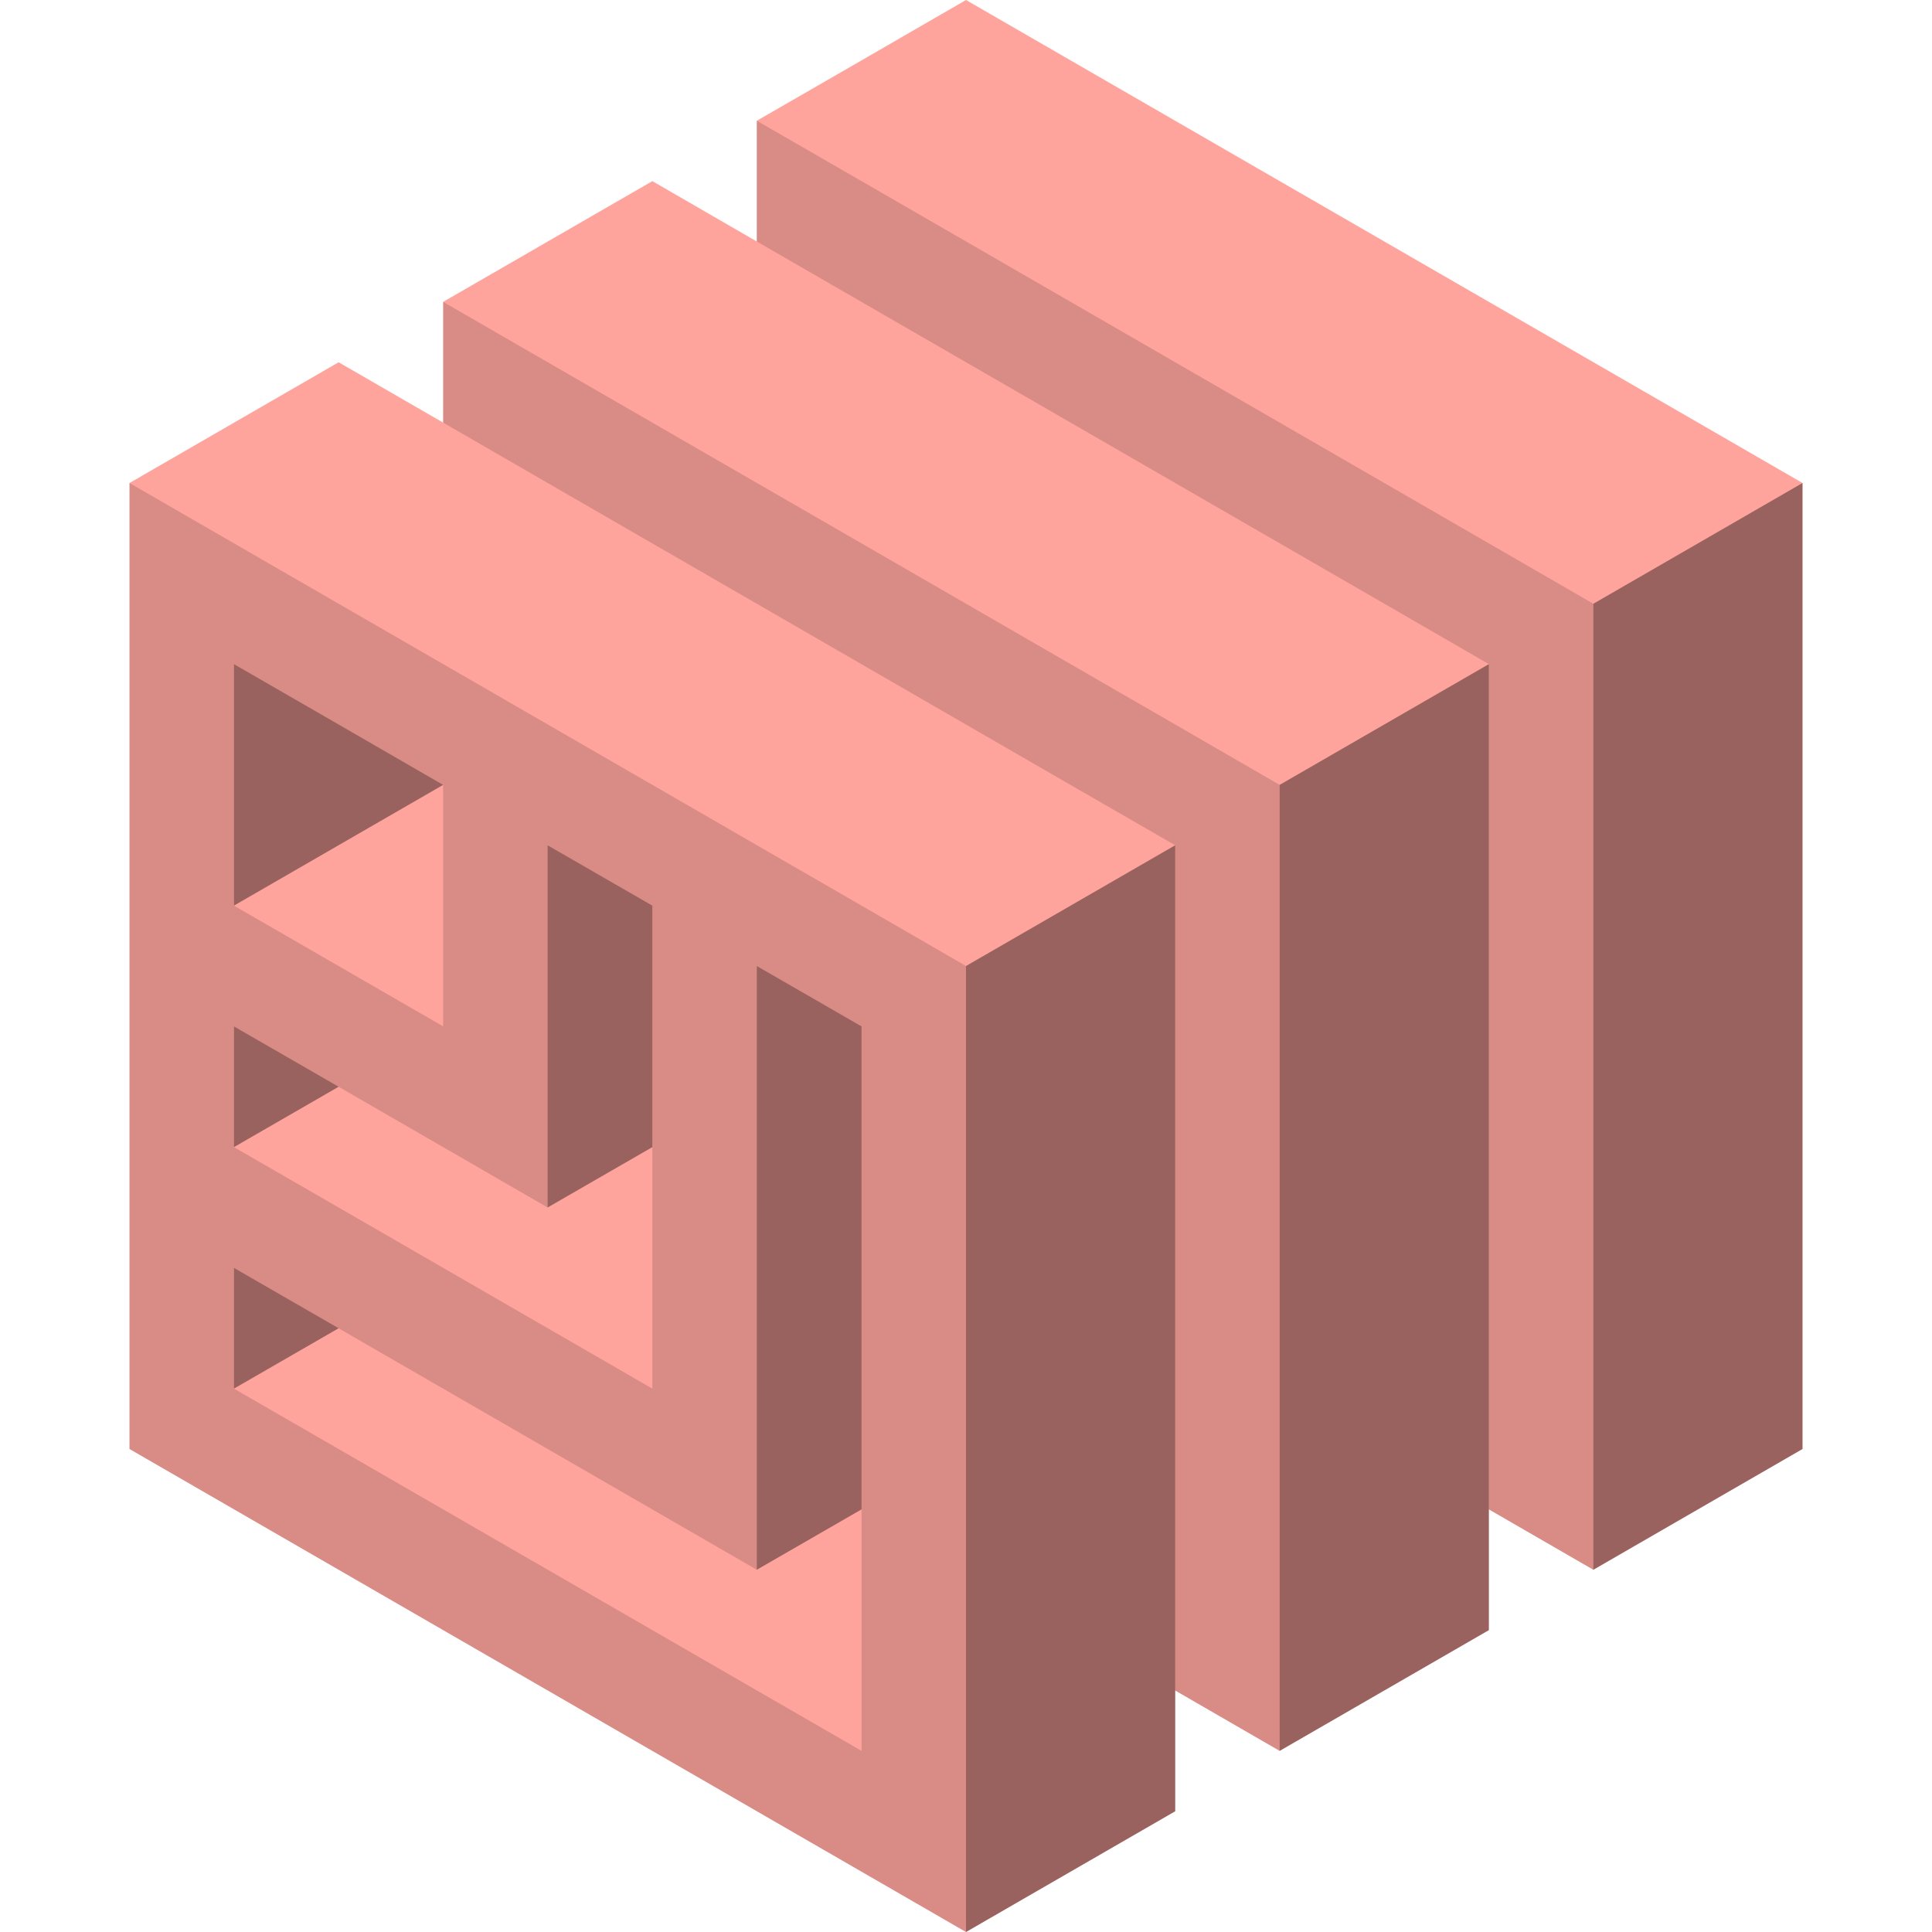 <?xml version="1.0" encoding="UTF-8"?>
<svg xmlns="http://www.w3.org/2000/svg" xmlns:xlink="http://www.w3.org/1999/xlink" width="32px" height="32px" viewBox="0 0 32 32" version="1.1">
<g id="surface1">
<path style=" stroke:none;fill-rule:nonzero;fill:rgb(100%,64.314%,61.569%);fill-opacity:1;" d="M 14.27 15 L 14.27 1 L 16 0 L 28.125 7 L 29.855 8 L 29.855 24 L 26.391 26 L 24.66 25 L 24.66 27 L 21.195 29 L 19.465 28 L 19.465 30 L 16 32 L 2.145 24 L 2.145 8 L 5.609 6 L 7.34 7 L 7.34 5 L 10.805 3 L 12.535 4 L 12.535 2 L 14.27 1 Z M 14.27 15 "/>
<path style=" stroke:none;fill-rule:nonzero;fill:rgb(0%,0%,0%);fill-opacity:0.149;" d="M 14.27 15 L 16 16 L 16 32 L 2.145 24 L 2.145 8 L 14.27 15 L 14.27 17 L 12.535 16 L 12.535 26 L 3.875 21 L 3.875 19 L 5.609 20 L 10.805 23 L 10.805 15 L 9.07 14 L 9.07 20 L 7.34 19 L 3.875 17 L 3.875 15 L 7.34 17 L 7.34 13 L 3.875 11 L 3.875 23 L 14.27 29 Z M 14.27 9 L 19.465 12 L 21.195 13 L 21.195 29 L 19.465 28 L 19.465 14 L 17.73 13 L 7.34 7 L 7.34 5 Z M 14.27 3 L 24.66 9 L 26.391 10 L 26.391 26 L 24.66 25 L 24.66 11 L 22.93 10 L 12.535 4 L 12.535 2 Z M 14.27 3 "/>
<path style=" stroke:none;fill-rule:nonzero;fill:rgb(0%,0%,0%);fill-opacity:0.4;" d="M 16 16 L 19.465 14 L 19.465 30 L 16 32 Z M 21.195 15 L 21.195 13 L 24.66 11 L 24.66 27 L 21.195 29 Z M 26.391 14 L 26.391 10 L 29.855 8 L 29.855 24 L 26.391 26 Z M 12.535 16 L 14.27 17 L 14.27 25 L 12.535 26 Z M 9.07 14 L 10.805 15 L 10.805 19 L 9.07 20 Z M 5.609 12 L 7.34 13 L 3.875 15 L 3.875 11 Z M 3.875 17 L 5.609 18 L 3.875 19 Z M 3.875 21 L 5.609 22 L 3.875 23 Z M 3.875 21 "/>
</g>
</svg>

